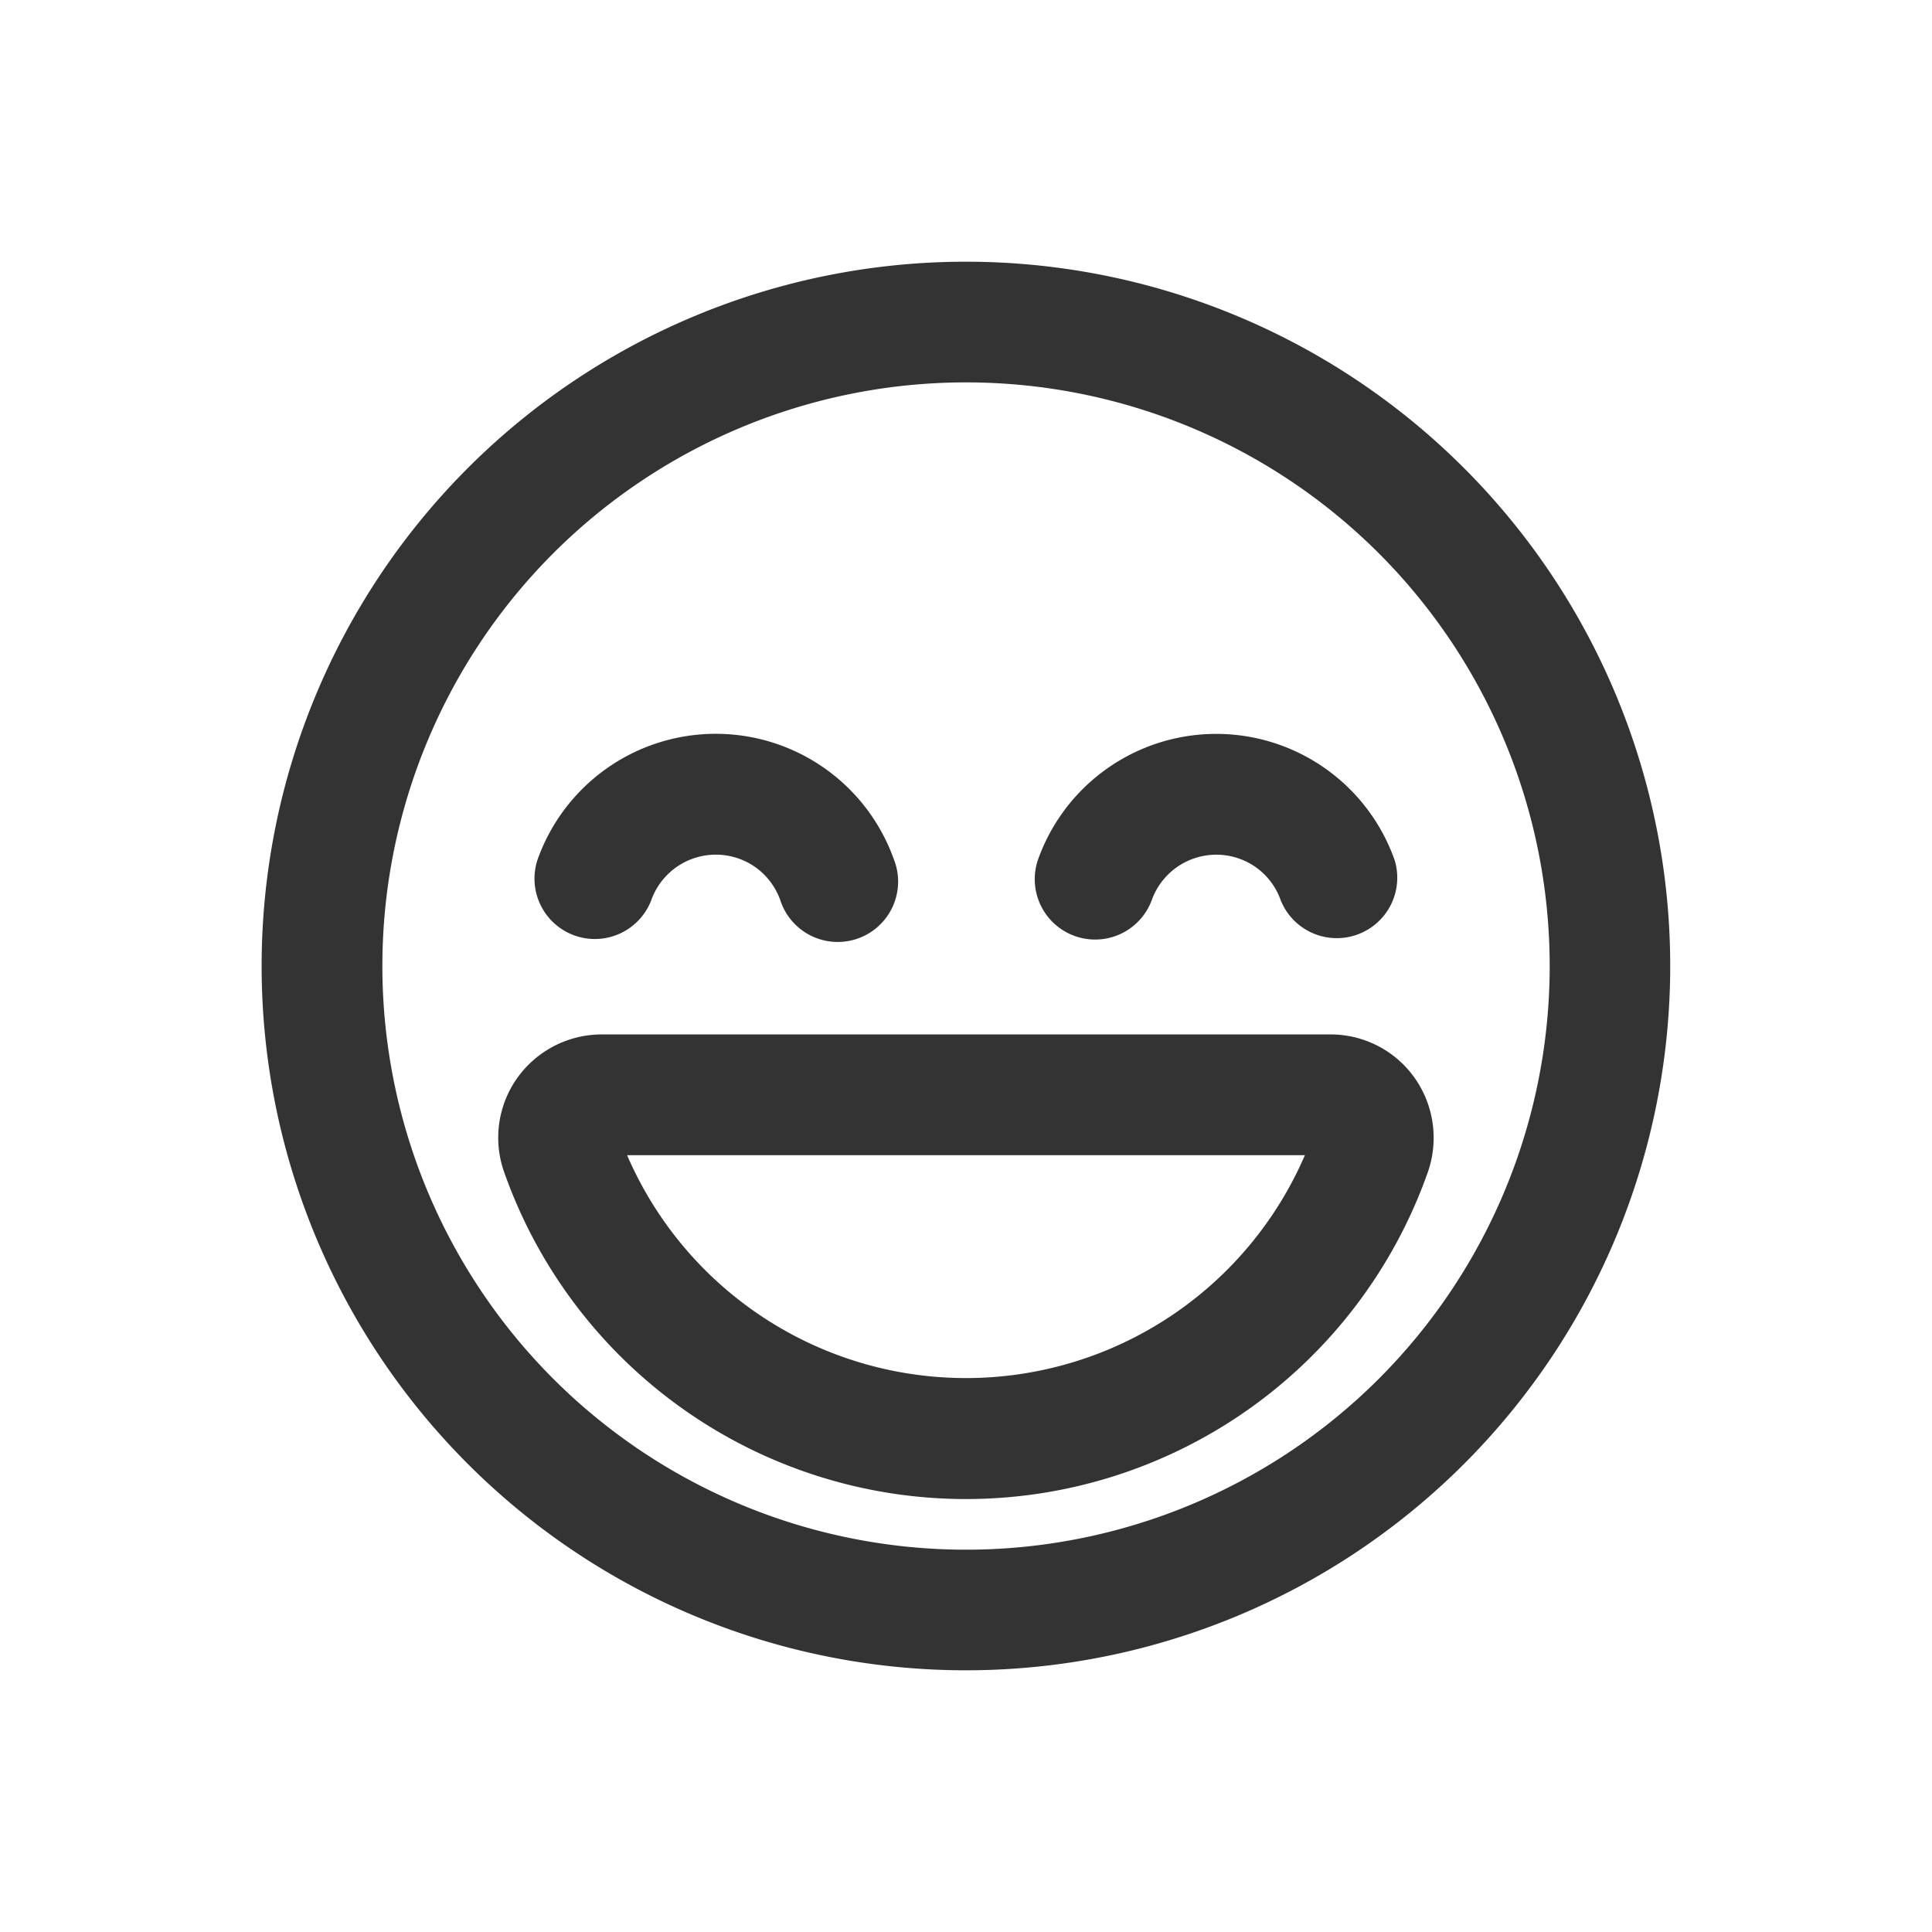 <svg xmlns:xlink="http://www.w3.org/1999/xlink" xmlns="http://www.w3.org/2000/svg" viewBox="0 0 24 24" data-testid="svg-icon" class="" height="24" width="24"><path fill-rule="evenodd" clip-rule="evenodd" d="M3.25 12a8.749 8.749 0 1 0 17.498 0A8.749 8.749 0 0 0 3.25 12zm1.5 0c0-1.922.764-3.767 2.123-5.127a7.254 7.254 0 0 1 10.255 0 7.254 7.254 0 0 1 0 10.255 7.254 7.254 0 0 1-10.255 0A7.254 7.254 0 0 1 4.75 12z" fill="#333333"></path><path fill-rule="evenodd" clip-rule="evenodd" d="M7.473 12.85a1.29 1.29 0 0 0-1.048.542 1.28 1.28 0 0 0-.162 1.169 6.083 6.083 0 0 0 11.474 0 1.292 1.292 0 0 0-.163-1.17 1.28 1.28 0 0 0-1.047-.541H7.473zm8.736 1.5H7.79a4.585 4.585 0 0 0 8.42 0zm1.115-3.667a2.35 2.35 0 0 0-4.431 0 .75.75 0 0 0 1.414.5.852.852 0 0 1 1.292-.411.846.846 0 0 1 .31.41.751.751 0 0 0 1.415-.5zm-6.217.001a2.349 2.349 0 0 0-4.431 0 .75.75 0 0 0 1.414.499.852.852 0 0 1 1.293-.411.856.856 0 0 1 .31.41.75.75 0 1 0 1.414-.499z" fill="#333333"></path></svg>